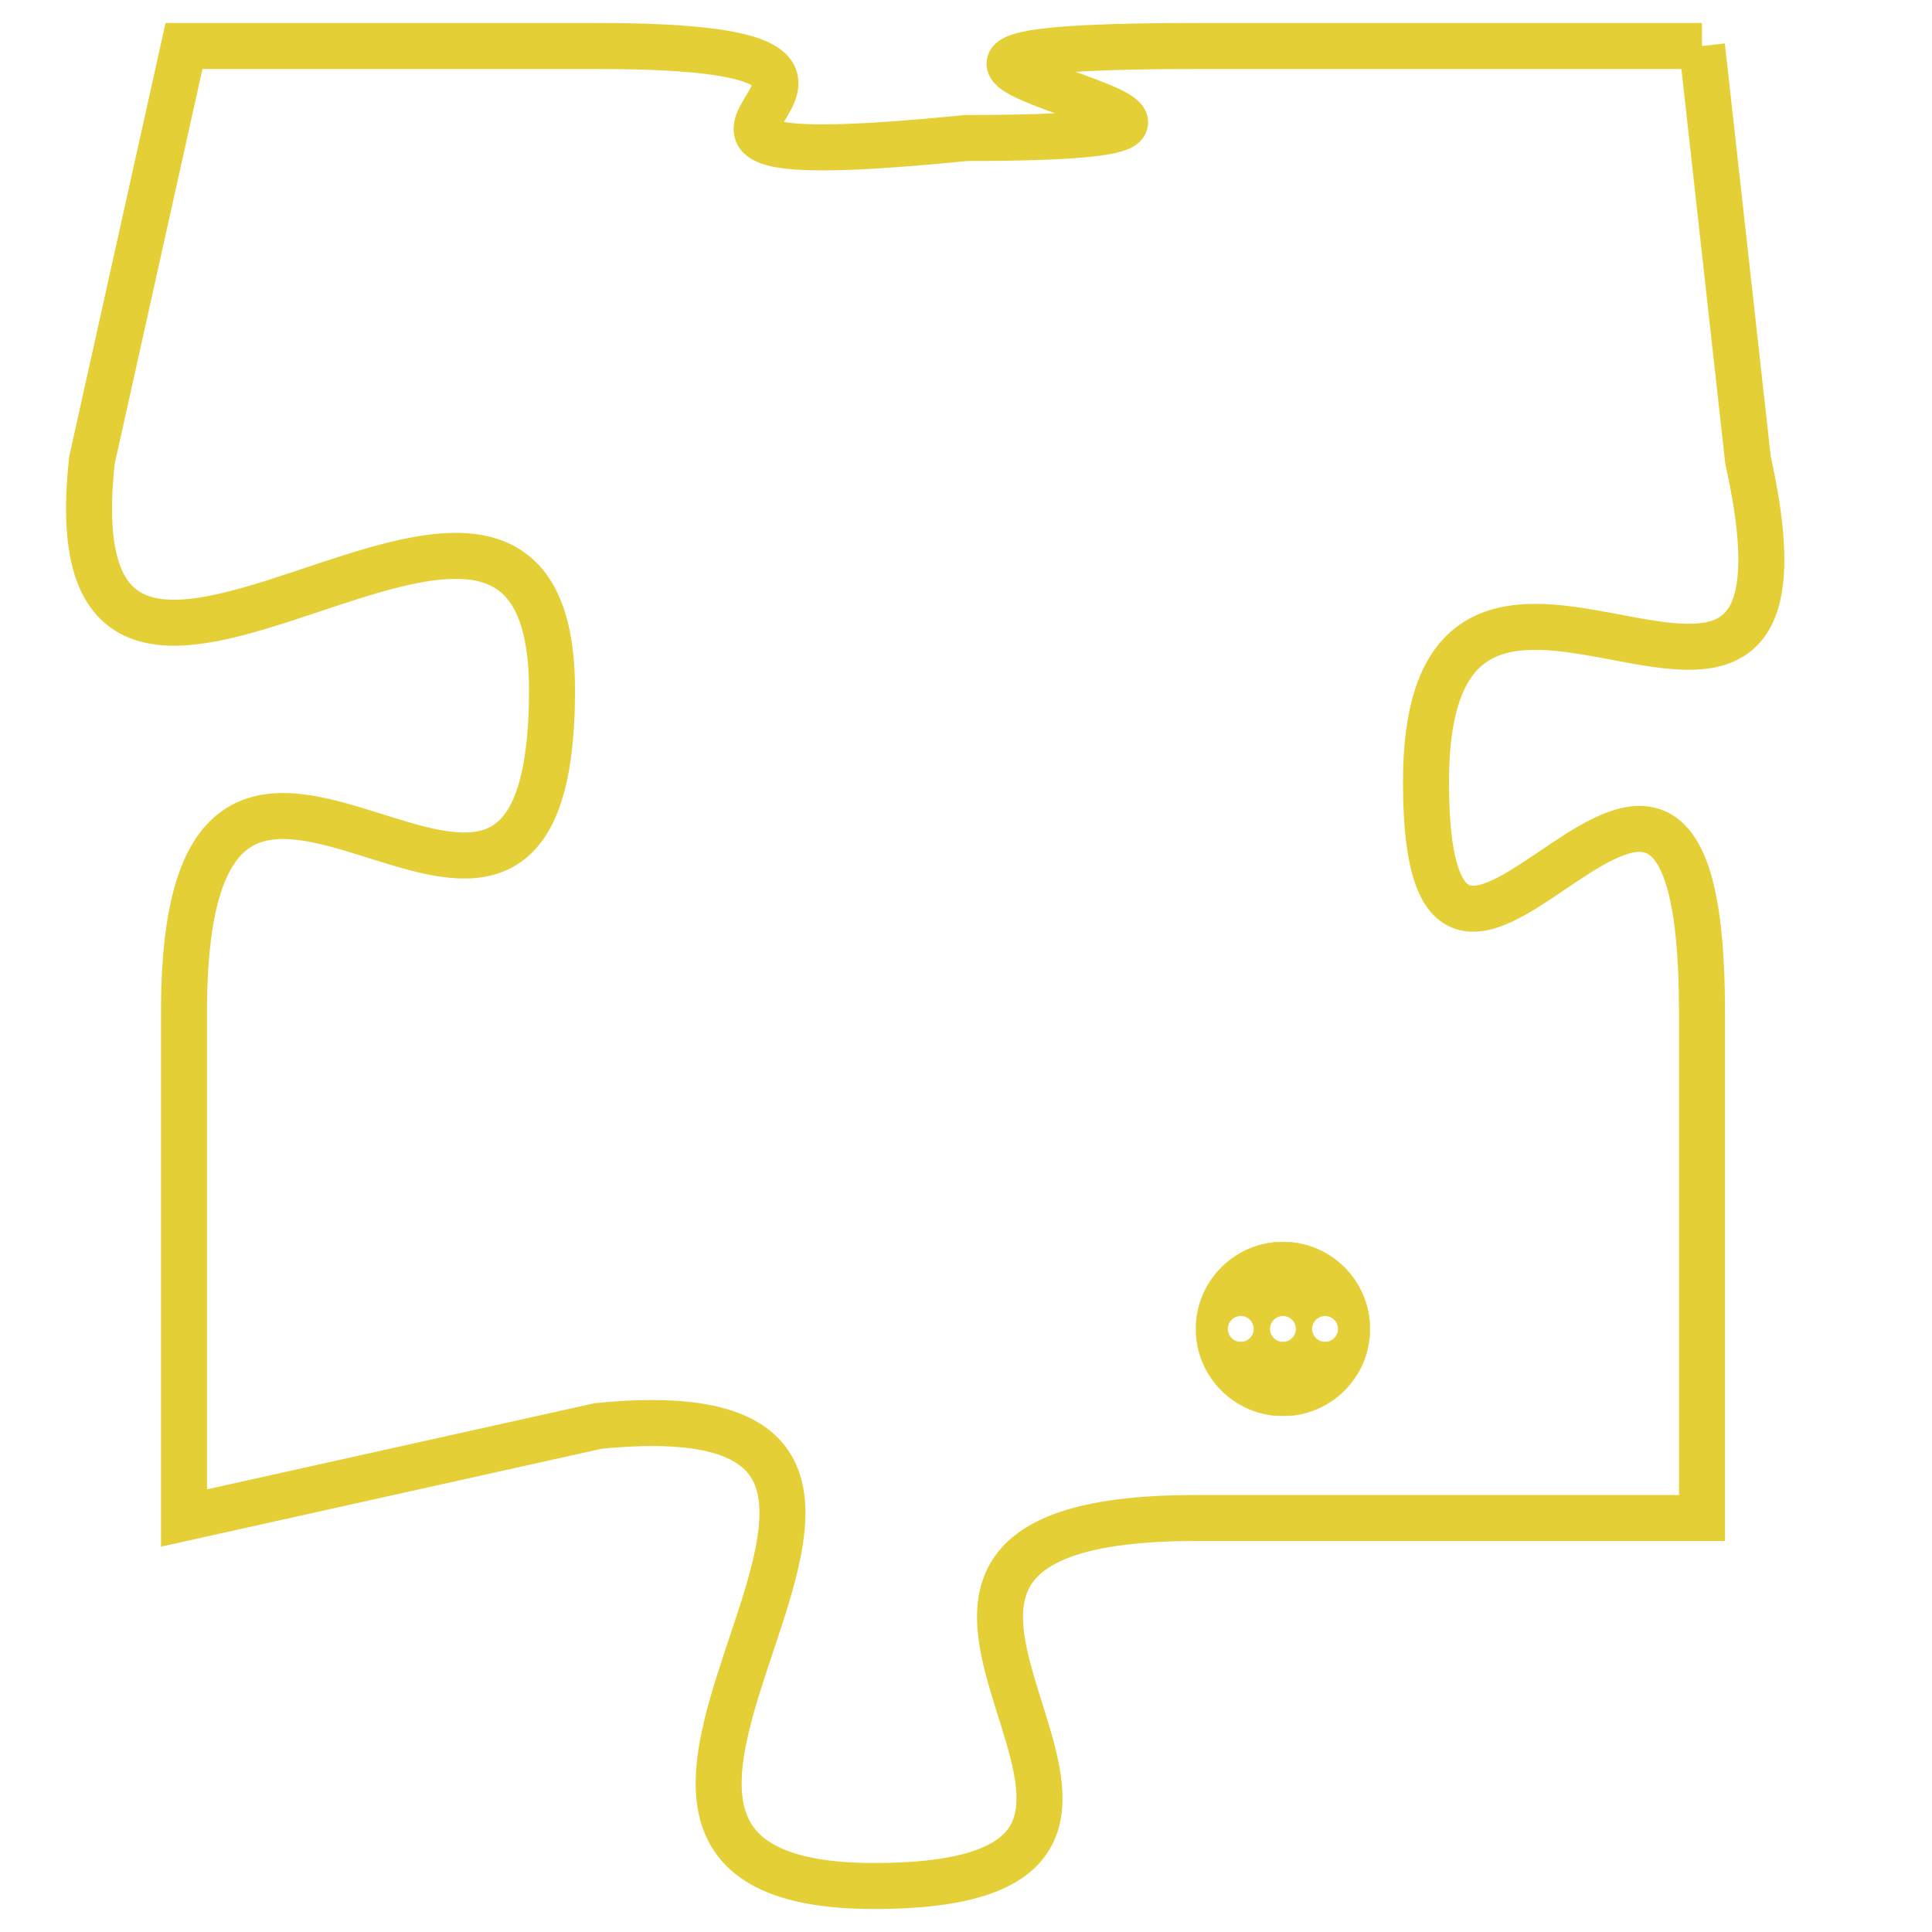 <svg version="1.1" xmlns="http://www.w3.org/2000/svg" xmlns:xlink="http://www.w3.org/1999/xlink" fill="transparent" x="0" y="0" width="350" height="350" preserveAspectRatio="xMinYMin slice"><style type="text/css">.links{fill:transparent;stroke: #E4CF37;}.links:hover{fill:#63D272; opacity:0.4;}</style><defs><g id="allt"><path id="t6160" d="M1683,1504 L1672,1504 C1661,1504 1677,1506 1667,1506 C1657,1507 1668,1504 1659,1504 L1650,1504 1650,1504 L1648,1513 C1647,1522 1658,1510 1658,1518 C1658,1527 1650,1515 1650,1525 L1650,1536 1650,1536 L1659,1534 C1669,1533 1656,1544 1665,1544 C1674,1544 1662,1536 1672,1536 L1683,1536 1683,1536 L1683,1525 C1683,1515 1677,1528 1677,1520 C1677,1512 1686,1522 1684,1513 L1683,1504"/></g><clipPath id="c" clipRule="evenodd" fill="transparent"><use href="#t6160"/></clipPath></defs><svg viewBox="1646 1503 41 42" preserveAspectRatio="xMinYMin meet"><svg width="4380" height="2430"><g><image crossorigin="anonymous" x="0" y="0" href="https://nftpuzzle.license-token.com/assets/completepuzzle.svg" width="100%" height="100%" /><g class="links"><use href="#t6160"/></g></g></svg><svg x="1672" y="1530" height="9%" width="9%" viewBox="0 0 330 330"><g><a xlink:href="https://nftpuzzle.license-token.com/" class="links"><title>See the most innovative NFT based token software licensing project</title><path fill="#E4CF37" id="more" d="M165,0C74.019,0,0,74.019,0,165s74.019,165,165,165s165-74.019,165-165S255.981,0,165,0z M85,190 c-13.785,0-25-11.215-25-25s11.215-25,25-25s25,11.215,25,25S98.785,190,85,190z M165,190c-13.785,0-25-11.215-25-25 s11.215-25,25-25s25,11.215,25,25S178.785,190,165,190z M245,190c-13.785,0-25-11.215-25-25s11.215-25,25-25 c13.785,0,25,11.215,25,25S258.785,190,245,190z"></path></a></g></svg></svg></svg>